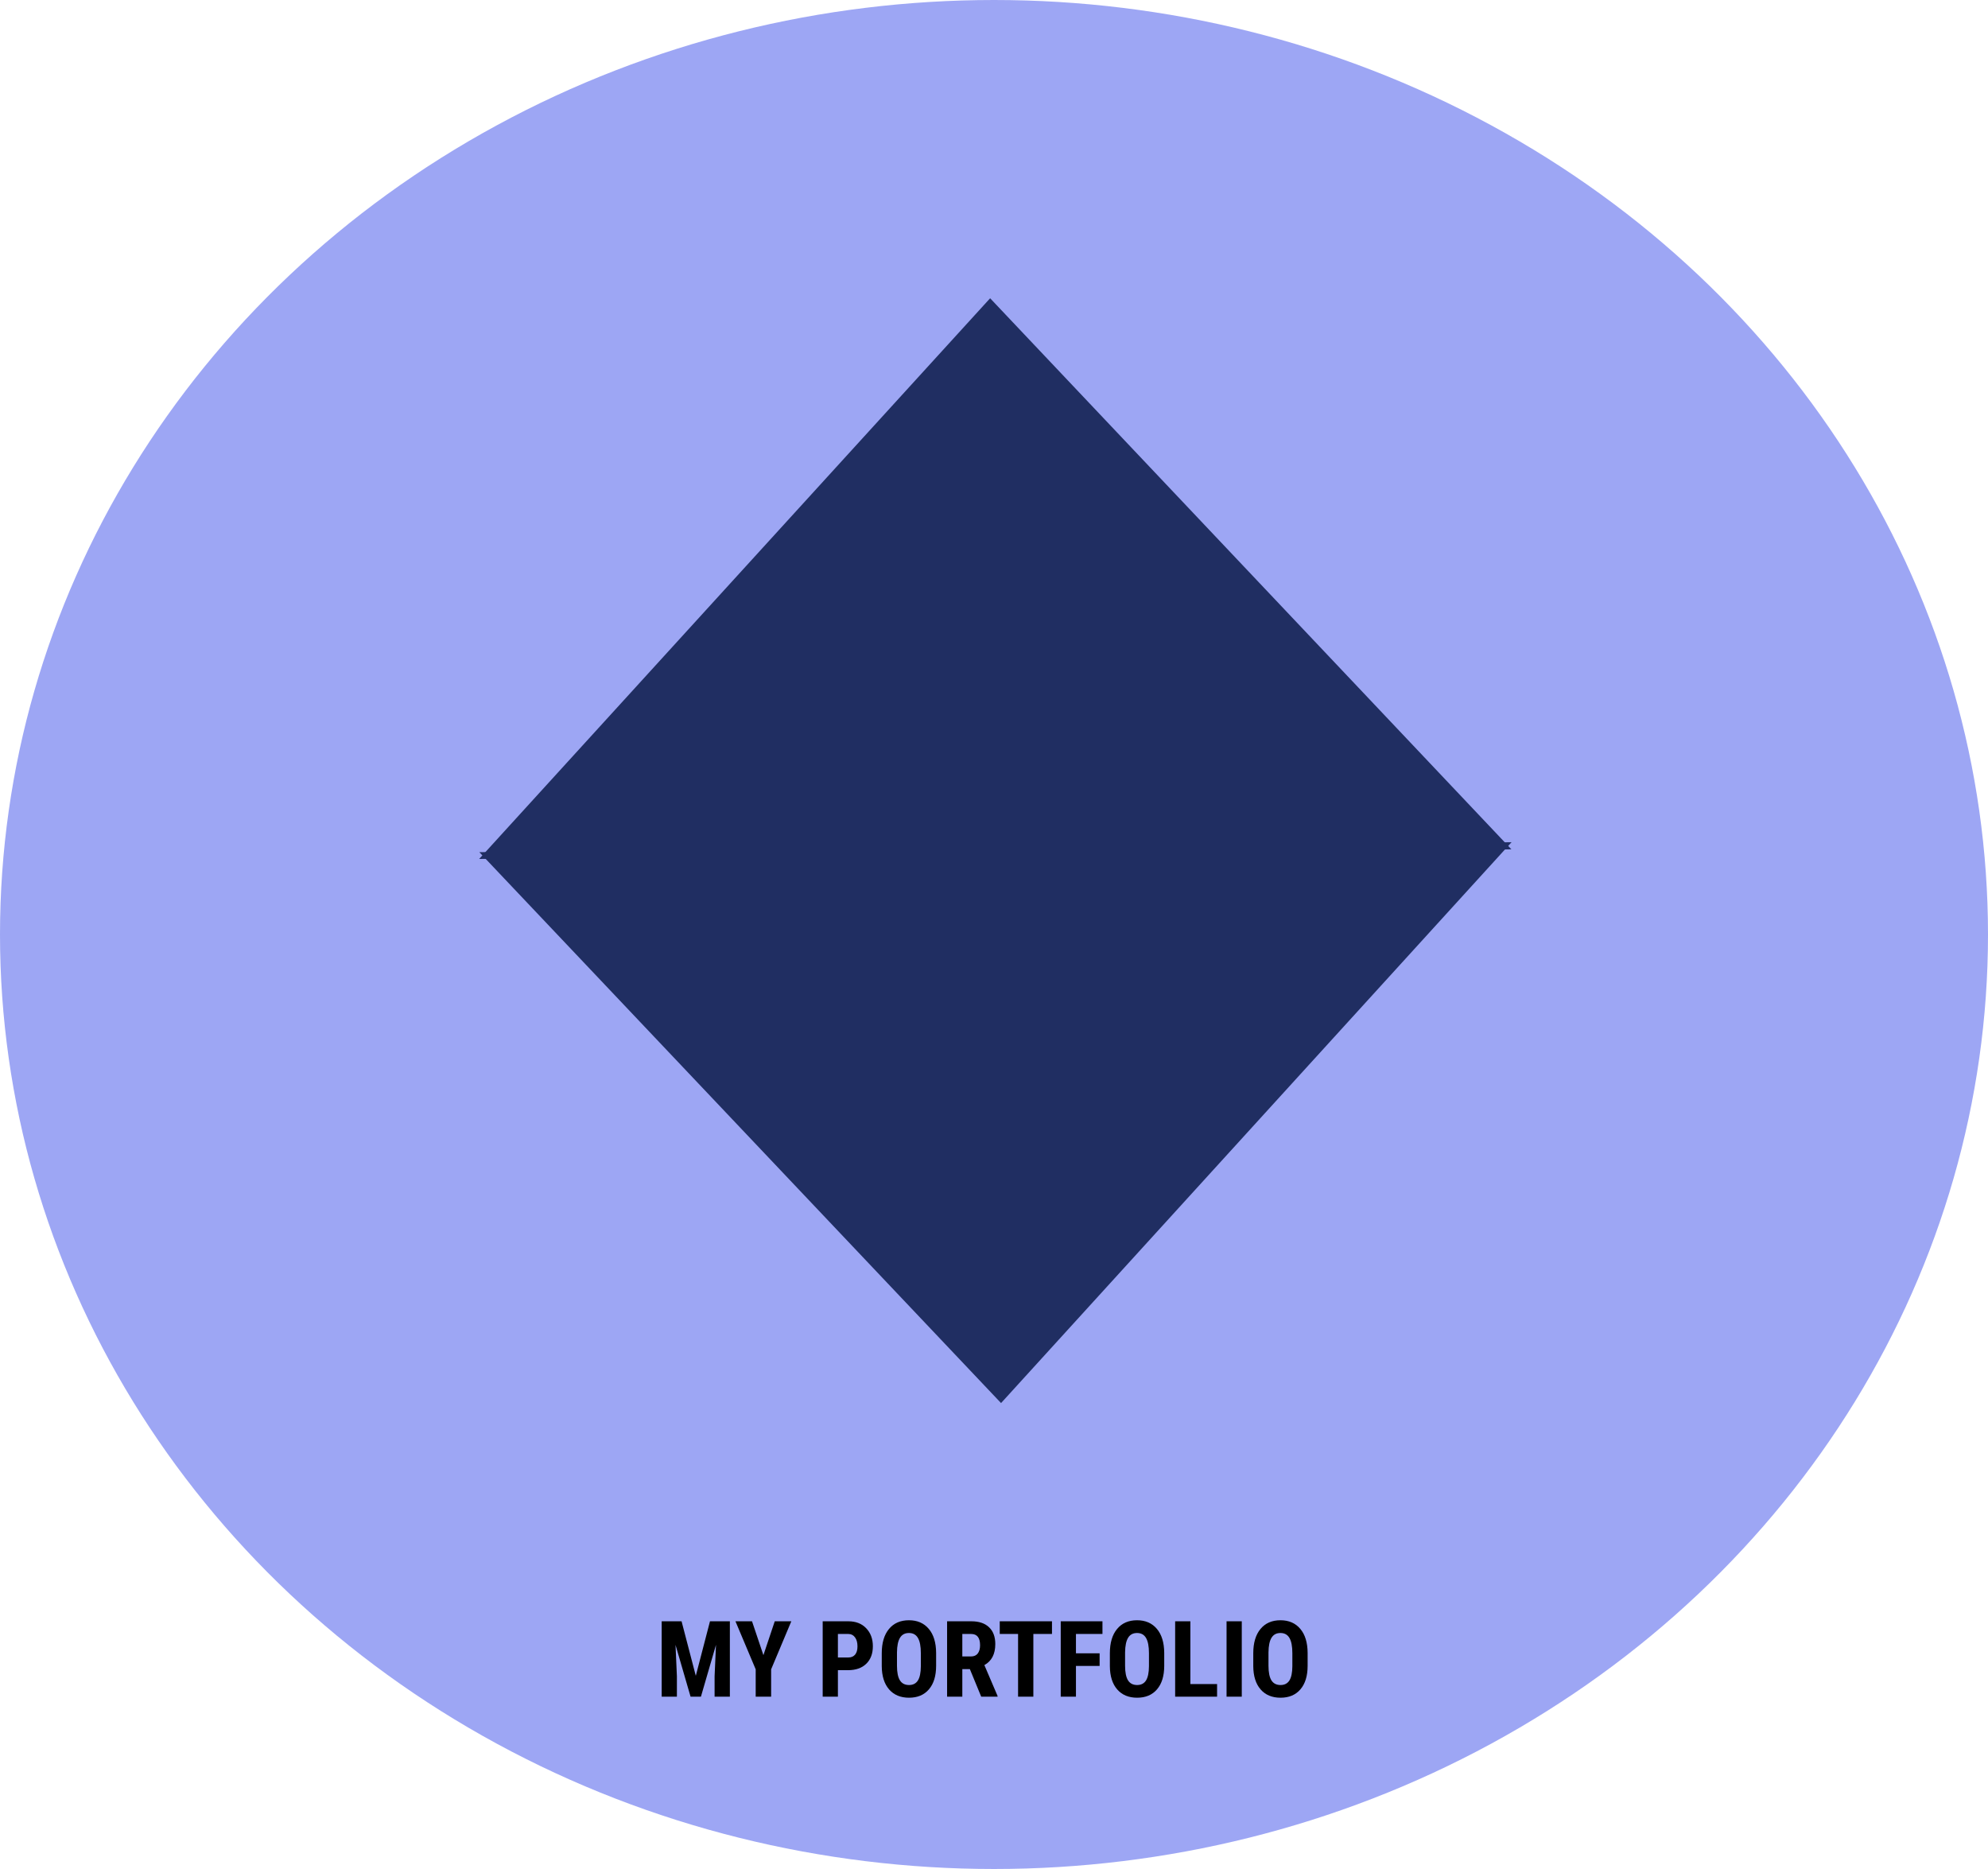 <svg width="300" height="282" viewBox="0 0 300 282" fill="none" xmlns="http://www.w3.org/2000/svg">
<ellipse cx="150" cy="141" rx="150" ry="141" fill="#9DA6F4"/>
<path d="M149.415 45.002L228.082 128.153L72.307 129.6L149.415 45.002Z" fill="#202E62"/>
<path d="M151.064 211.7L72.331 128.578L228.105 127.074L151.064 211.7Z" fill="#202E62"/>
<path d="M102.852 244.625L105 252.852L107.141 244.625H110.141V256H107.836V252.922L108.047 248.18L105.773 256H104.211L101.938 248.18L102.148 252.922V256H99.852V244.625H102.852ZM115.203 249.734L116.914 244.625H119.414L116.367 251.875V256H114.039V251.875L110.984 244.625H113.484L115.203 249.734ZM126.445 252V256H124.148V244.625H128.023C129.148 244.625 130.044 244.974 130.711 245.672C131.383 246.37 131.719 247.276 131.719 248.391C131.719 249.505 131.388 250.385 130.727 251.031C130.065 251.677 129.148 252 127.977 252H126.445ZM126.445 250.086H128.023C128.461 250.086 128.799 249.943 129.039 249.656C129.279 249.37 129.398 248.953 129.398 248.406C129.398 247.839 129.276 247.388 129.031 247.055C128.786 246.716 128.458 246.544 128.047 246.539H126.445V250.086ZM141.266 251.336C141.266 252.862 140.904 254.047 140.18 254.891C139.461 255.734 138.461 256.156 137.18 256.156C135.904 256.156 134.901 255.74 134.172 254.906C133.443 254.068 133.073 252.896 133.062 251.391V249.445C133.062 247.883 133.424 246.664 134.148 245.789C134.872 244.909 135.878 244.469 137.164 244.469C138.43 244.469 139.427 244.901 140.156 245.766C140.885 246.625 141.255 247.833 141.266 249.391V251.336ZM138.961 249.43C138.961 248.404 138.815 247.641 138.523 247.141C138.232 246.641 137.779 246.391 137.164 246.391C136.555 246.391 136.104 246.633 135.812 247.117C135.521 247.596 135.37 248.328 135.359 249.312V251.336C135.359 252.331 135.508 253.065 135.805 253.539C136.102 254.008 136.56 254.242 137.18 254.242C137.779 254.242 138.224 254.013 138.516 253.555C138.807 253.091 138.956 252.375 138.961 251.406V249.43ZM146.359 251.844H145.219V256H142.922V244.625H146.586C147.737 244.625 148.625 244.924 149.25 245.523C149.88 246.117 150.195 246.964 150.195 248.062C150.195 249.573 149.646 250.63 148.547 251.234L150.539 255.891V256H148.07L146.359 251.844ZM145.219 249.93H146.523C146.982 249.93 147.326 249.779 147.555 249.477C147.784 249.169 147.898 248.76 147.898 248.25C147.898 247.109 147.453 246.539 146.562 246.539H145.219V249.93ZM158.75 246.539H155.938V256H153.633V246.539H150.867V244.625H158.75V246.539ZM165.938 251.359H162.367V256H160.07V244.625H166.367V246.539H162.367V249.453H165.938V251.359ZM175.688 251.336C175.688 252.862 175.326 254.047 174.602 254.891C173.883 255.734 172.883 256.156 171.602 256.156C170.326 256.156 169.323 255.74 168.594 254.906C167.865 254.068 167.495 252.896 167.484 251.391V249.445C167.484 247.883 167.846 246.664 168.57 245.789C169.294 244.909 170.299 244.469 171.586 244.469C172.852 244.469 173.849 244.901 174.578 245.766C175.307 246.625 175.677 247.833 175.688 249.391V251.336ZM173.383 249.43C173.383 248.404 173.237 247.641 172.945 247.141C172.654 246.641 172.201 246.391 171.586 246.391C170.977 246.391 170.526 246.633 170.234 247.117C169.943 247.596 169.792 248.328 169.781 249.312V251.336C169.781 252.331 169.93 253.065 170.227 253.539C170.523 254.008 170.982 254.242 171.602 254.242C172.201 254.242 172.646 254.013 172.938 253.555C173.229 253.091 173.378 252.375 173.383 251.406V249.43ZM179.633 254.094H183.664V256H177.336V244.625H179.633V254.094ZM187.391 256H185.094V244.625H187.391V256ZM197.328 251.336C197.328 252.862 196.966 254.047 196.242 254.891C195.523 255.734 194.523 256.156 193.242 256.156C191.966 256.156 190.964 255.74 190.234 254.906C189.505 254.068 189.135 252.896 189.125 251.391V249.445C189.125 247.883 189.487 246.664 190.211 245.789C190.935 244.909 191.94 244.469 193.227 244.469C194.492 244.469 195.49 244.901 196.219 245.766C196.948 246.625 197.318 247.833 197.328 249.391V251.336ZM195.023 249.43C195.023 248.404 194.878 247.641 194.586 247.141C194.294 246.641 193.841 246.391 193.227 246.391C192.617 246.391 192.167 246.633 191.875 247.117C191.583 247.596 191.432 248.328 191.422 249.312V251.336C191.422 252.331 191.57 253.065 191.867 253.539C192.164 254.008 192.622 254.242 193.242 254.242C193.841 254.242 194.286 254.013 194.578 253.555C194.87 253.091 195.018 252.375 195.023 251.406V249.43Z" fill="black"/>
</svg>
